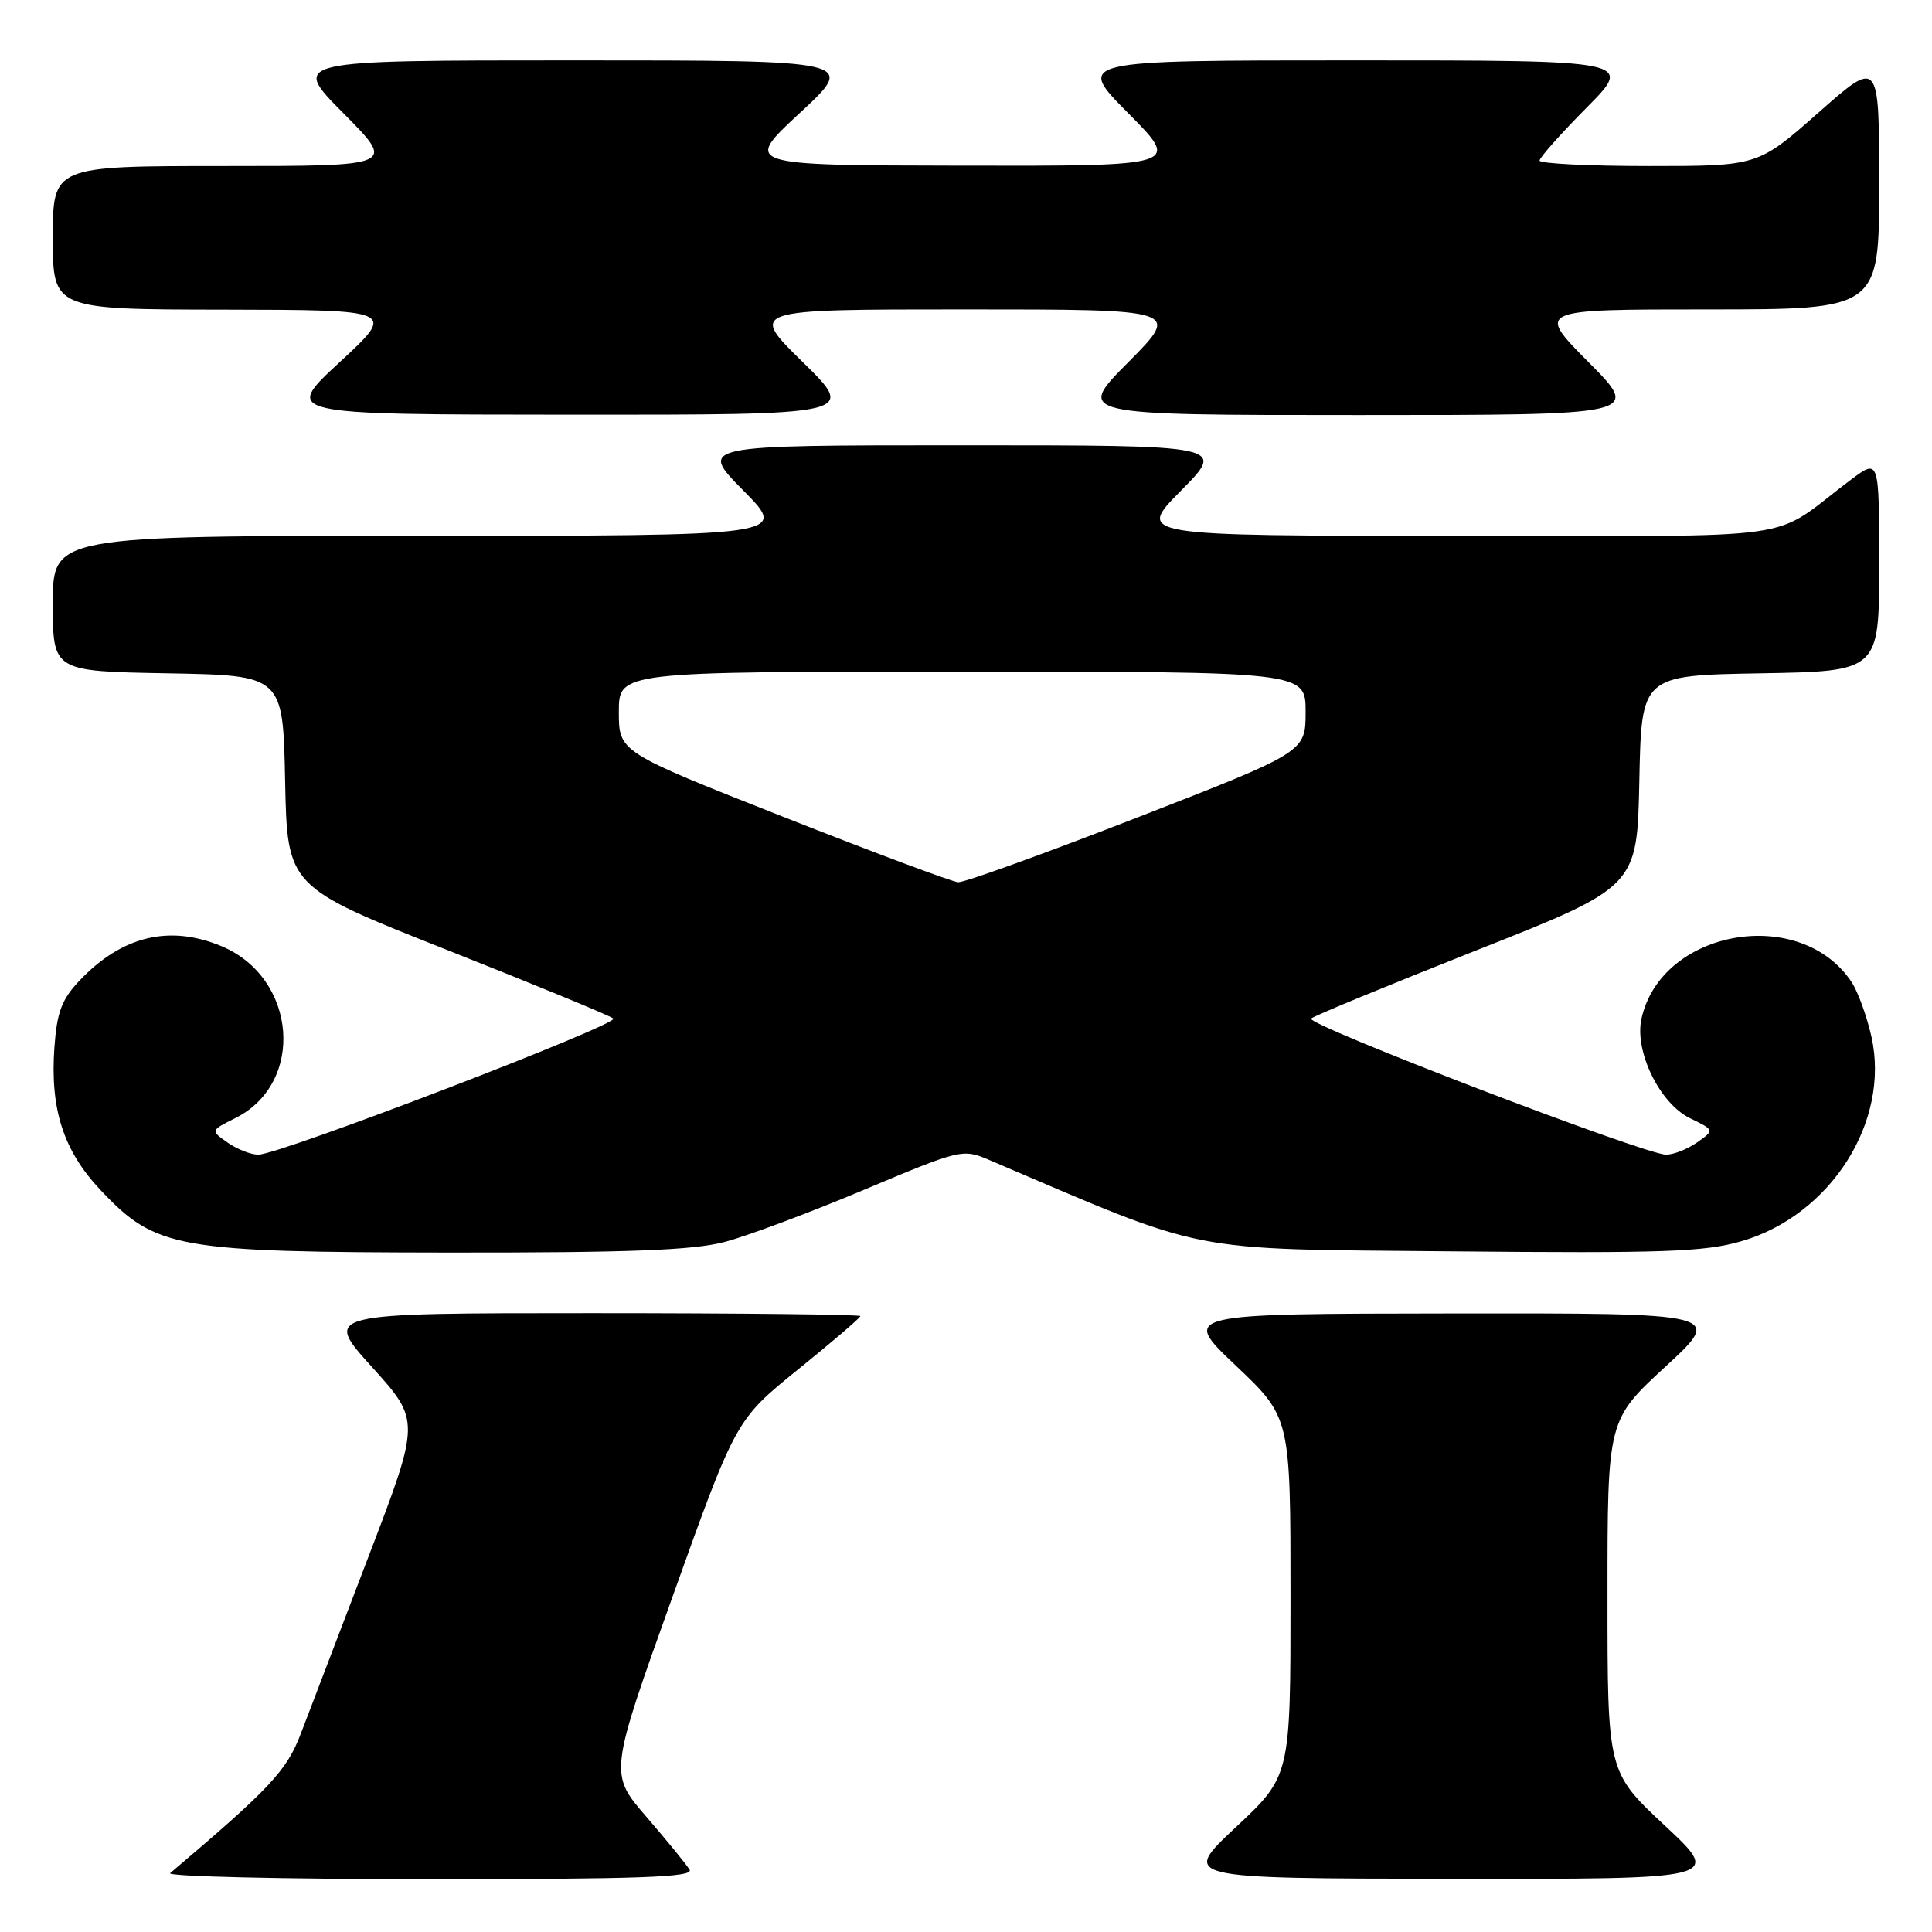 <?xml version="1.0" encoding="UTF-8" standalone="no"?>
<!DOCTYPE svg PUBLIC "-//W3C//DTD SVG 1.1//EN" "http://www.w3.org/Graphics/SVG/1.1/DTD/svg11.dtd" >
<svg xmlns="http://www.w3.org/2000/svg" xmlns:xlink="http://www.w3.org/1999/xlink" version="1.1" viewBox="0 0 256 256">
 <g >
 <path fill="currentColor"
d=" M 91.37 247.75 C 90.96 247.06 88.40 243.92 85.67 240.76 C 80.71 235.02 80.71 235.02 89.11 211.58 C 97.50 188.14 97.50 188.14 105.75 181.46 C 110.29 177.79 114.00 174.61 114.00 174.39 C 114.00 174.18 97.99 174.00 78.42 174.00 C 42.83 174.00 42.83 174.00 49.28 181.13 C 55.72 188.26 55.72 188.26 48.78 206.38 C 44.96 216.35 40.95 226.84 39.87 229.69 C 38.00 234.62 35.81 236.96 22.55 248.20 C 22.03 248.64 37.47 249.00 56.86 249.00 C 84.80 249.00 91.96 248.74 91.37 247.75 Z  M 220.60 241.90 C 213.00 234.80 213.00 234.80 213.00 211.48 C 213.00 188.17 213.00 188.17 220.69 181.08 C 228.37 174.00 228.37 174.00 192.44 174.04 C 156.50 174.08 156.50 174.08 163.75 180.95 C 171.00 187.82 171.00 187.82 171.00 211.58 C 171.00 235.33 171.00 235.33 163.75 242.12 C 156.50 248.91 156.50 248.91 192.35 248.95 C 228.20 249.00 228.20 249.00 220.60 241.90 Z  M 96.04 164.56 C 99.04 163.77 107.35 160.66 114.50 157.65 C 127.23 152.29 127.57 152.21 131.00 153.67 C 160.40 166.22 156.63 165.47 192.28 165.81 C 220.50 166.08 225.86 165.89 230.77 164.46 C 242.58 161.03 250.48 148.60 247.98 137.38 C 247.38 134.70 246.21 131.47 245.39 130.20 C 238.67 119.90 220.12 123.09 217.50 135.00 C 216.55 139.32 219.94 146.24 223.96 148.18 C 227.19 149.75 227.19 149.75 224.87 151.38 C 223.60 152.27 221.75 153.00 220.77 153.00 C 217.95 153.00 172.88 135.71 173.73 134.96 C 174.15 134.59 184.05 130.51 195.72 125.89 C 216.93 117.50 216.93 117.50 217.22 103.50 C 217.50 89.50 217.50 89.50 233.25 89.22 C 249.00 88.95 249.00 88.95 249.00 74.86 C 249.00 60.76 249.00 60.76 245.25 63.57 C 234.13 71.90 240.49 71.00 192.94 71.00 C 150.56 71.00 150.56 71.00 156.50 65.00 C 162.44 59.00 162.44 59.00 127.50 59.00 C 92.56 59.00 92.56 59.00 98.50 65.00 C 104.44 71.00 104.44 71.00 55.72 71.00 C 7.00 71.00 7.00 71.00 7.00 79.97 C 7.00 88.95 7.00 88.95 22.25 89.22 C 37.50 89.50 37.50 89.50 37.78 103.50 C 38.07 117.50 38.07 117.50 59.28 125.89 C 70.95 130.51 80.85 134.59 81.27 134.96 C 82.12 135.71 37.05 153.00 34.23 153.00 C 33.25 153.00 31.42 152.28 30.16 151.40 C 27.88 149.80 27.88 149.80 31.19 148.15 C 40.48 143.51 39.36 129.56 29.36 125.38 C 22.47 122.50 16.17 124.01 10.56 129.91 C 8.18 132.42 7.55 134.08 7.21 138.76 C 6.62 146.97 8.40 152.48 13.34 157.71 C 20.65 165.45 23.34 165.93 59.54 165.97 C 83.42 165.99 91.84 165.67 96.04 164.56 Z  M 106.37 47.98 C 99.24 41.00 99.24 41.00 127.84 41.00 C 156.45 41.00 156.45 41.00 149.50 48.00 C 142.55 55.00 142.55 55.00 180.00 55.00 C 217.45 55.00 217.45 55.00 210.50 48.00 C 203.55 41.00 203.55 41.00 226.28 41.00 C 249.00 41.00 249.00 41.00 249.00 24.41 C 249.00 7.82 249.00 7.82 240.97 14.91 C 232.93 22.00 232.93 22.00 218.47 22.00 C 210.51 22.00 204.00 21.67 204.00 21.28 C 204.00 20.88 206.80 17.73 210.22 14.28 C 216.44 8.00 216.44 8.00 179.50 8.00 C 142.55 8.00 142.55 8.00 149.50 15.00 C 156.45 22.00 156.45 22.00 127.47 21.95 C 98.50 21.90 98.50 21.90 106.00 14.95 C 113.50 8.00 113.50 8.00 76.03 8.00 C 38.55 8.00 38.55 8.00 45.50 15.00 C 52.45 22.00 52.45 22.00 29.72 22.00 C 7.00 22.00 7.00 22.00 7.00 31.50 C 7.00 41.00 7.00 41.00 29.75 41.03 C 52.50 41.07 52.50 41.07 45.00 48.00 C 37.50 54.93 37.50 54.93 75.50 54.95 C 113.50 54.97 113.50 54.97 106.37 47.98 Z  M 103.75 108.22 C 82.00 99.64 82.00 99.64 82.00 94.32 C 82.00 89.00 82.00 89.00 127.50 89.00 C 173.00 89.00 173.00 89.00 173.00 94.32 C 173.00 99.64 173.00 99.64 150.71 108.32 C 138.45 113.09 127.76 116.96 126.96 116.90 C 126.16 116.85 115.71 112.94 103.75 108.22 Z "/>
</g>
</svg>